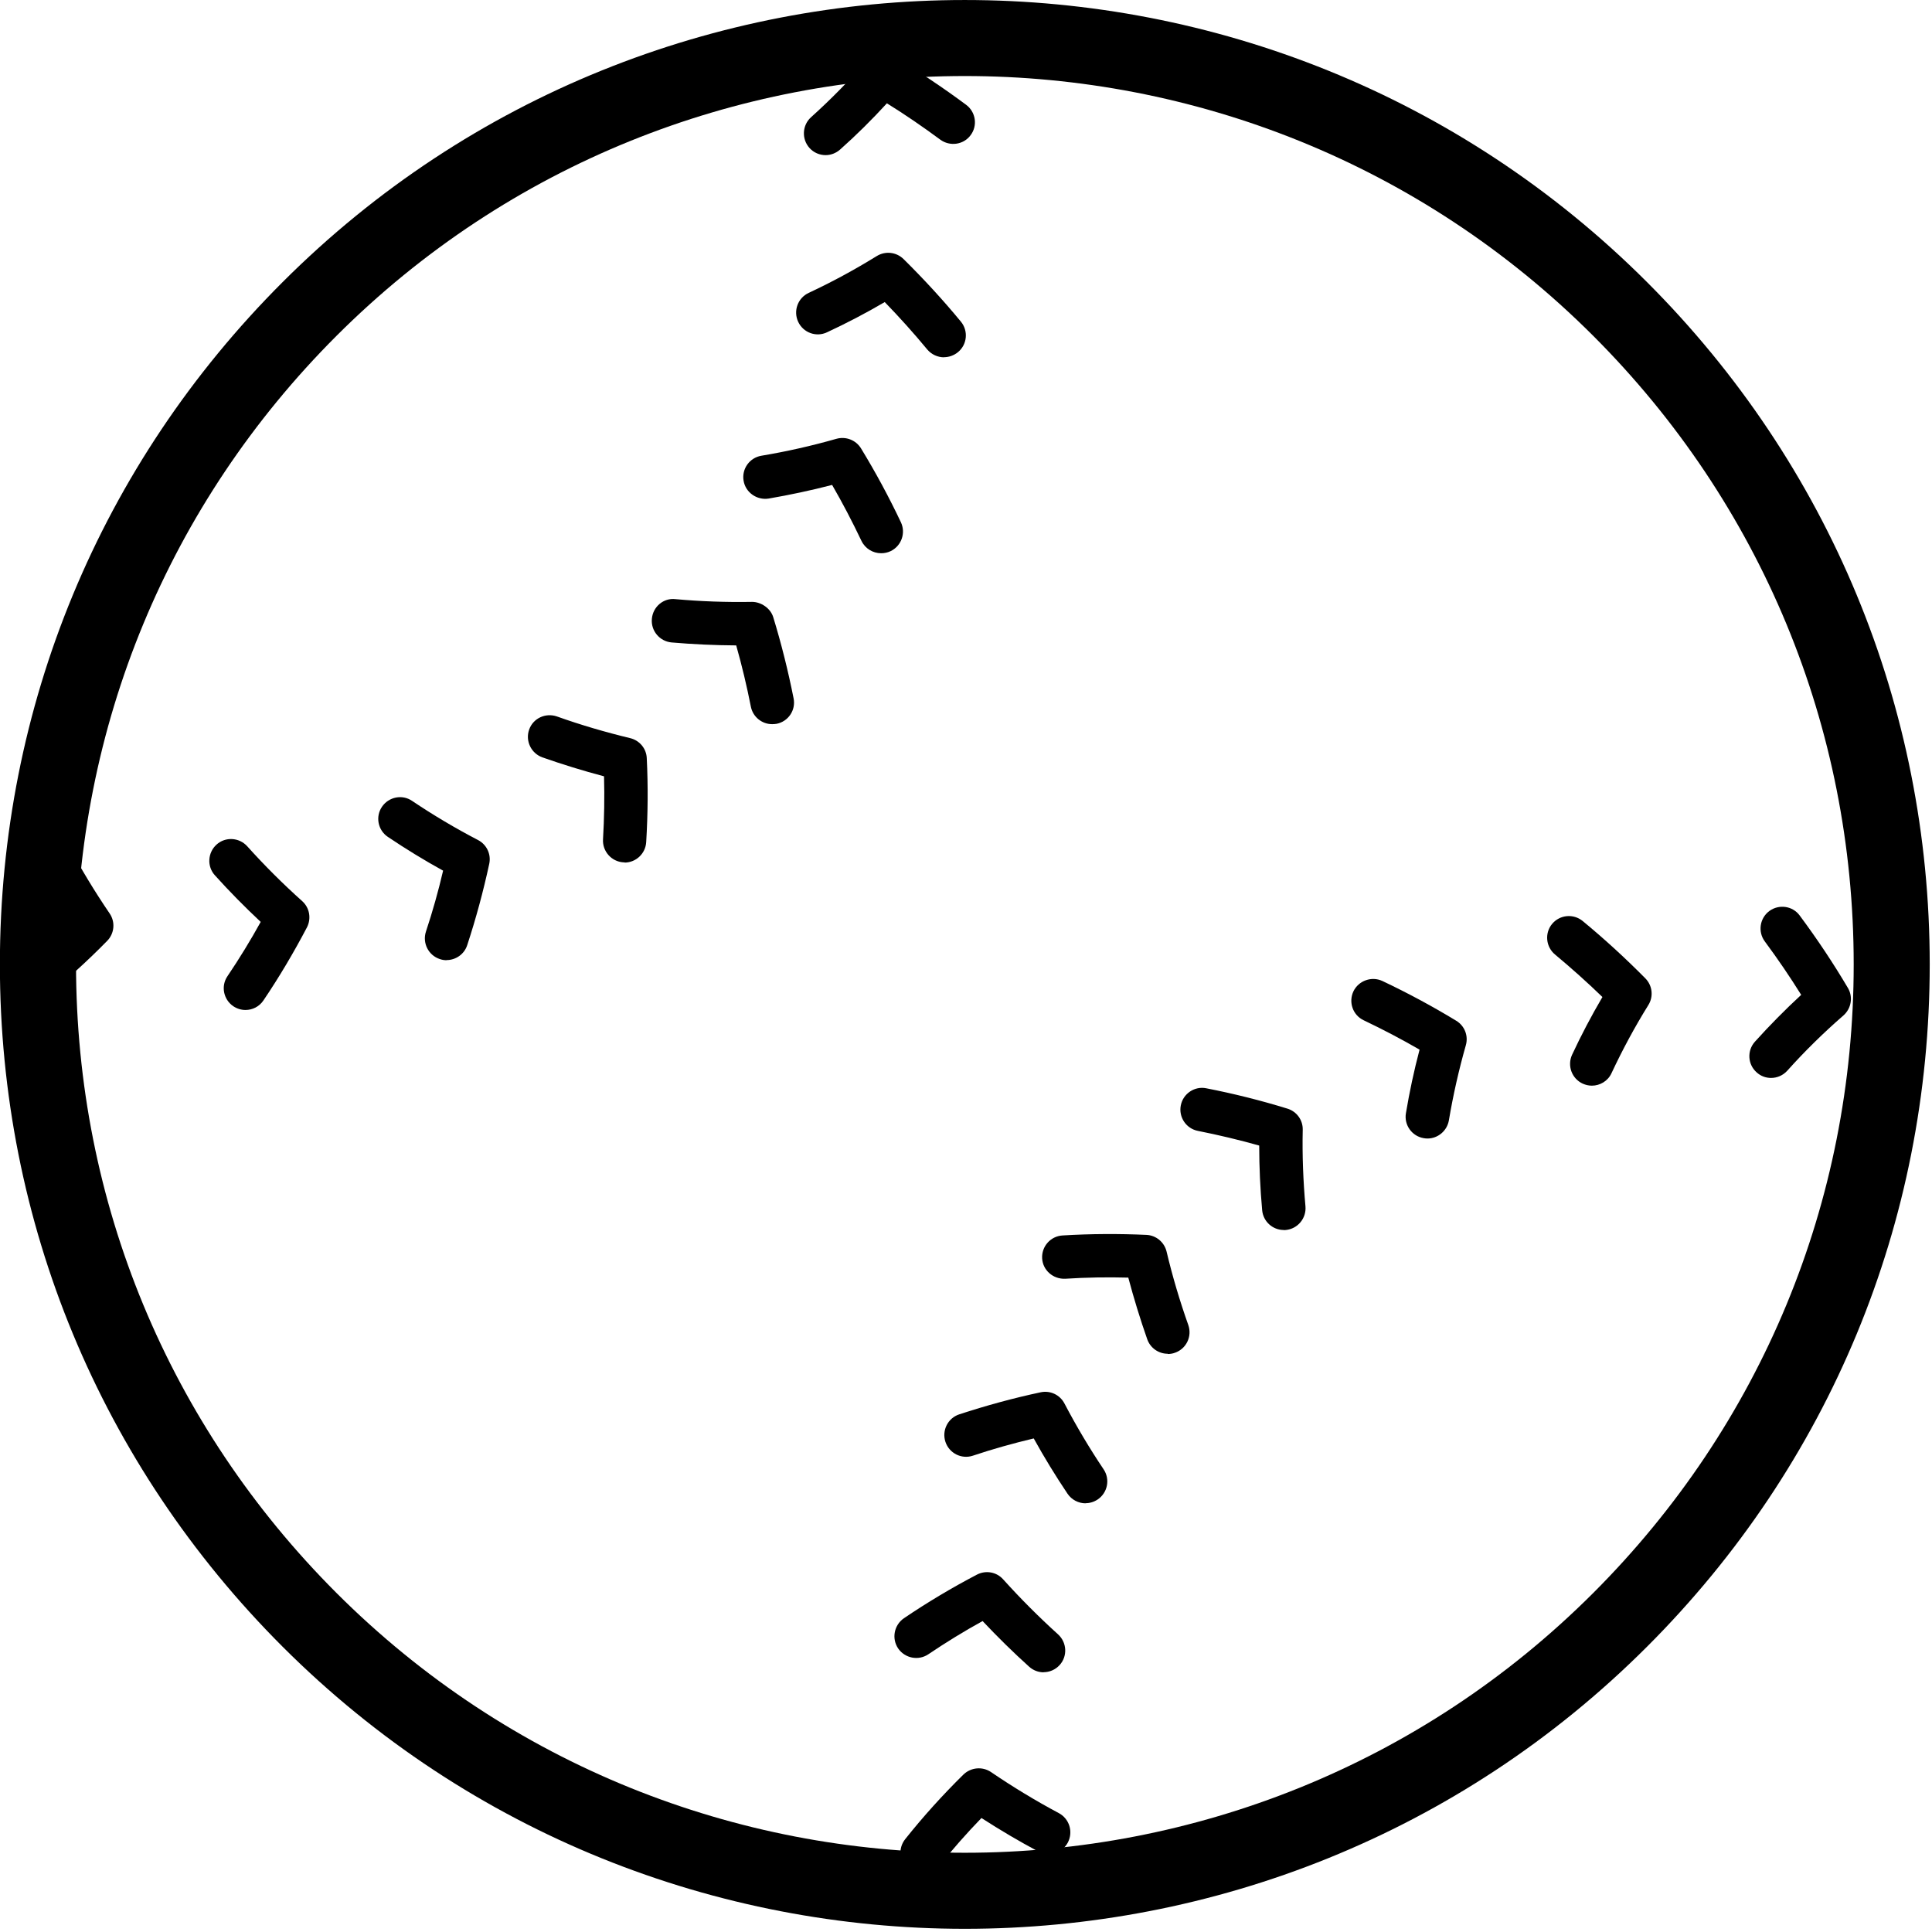 <svg height="17" viewBox="0 0 17 17" width="17"
  xmlns="http://www.w3.org/2000/svg">
  <g fill-rule="evenodd">
    <path d="m8.49 16.972c-2.174 0-4.348-.828-6.004-2.483-1.603-1.603-2.487-3.735-2.487-6.003 0-2.268.883-4.4 2.487-6.003 3.311-3.311 8.697-3.31 12.007 0 1.603 1.603 2.487 3.735 2.487 6.003 0 2.268-.883 4.4-2.487 6.003-1.655 1.655-3.829 2.483-6.004 2.483zm0-16.303c-2.003 0-4.005.762-5.53 2.287-1.477 1.477-2.291 3.441-2.291 5.53 0 2.089.814 4.053 2.291 5.53 3.049 3.049 8.011 3.049 11.06 0 1.477-1.477 2.291-3.441 2.291-5.53 0-2.089-.814-4.053-2.291-5.53-1.525-1.525-3.527-2.287-5.53-2.287z" fill-rule="nonzero"/>
    <path d="m.322 8.525c-.042 0-.084-.014-.119-.042-.083-.066-.096-.186-.03-.269.159-.2.332-.391.513-.569.066-.063.166-.072.241-.022.194.132.395.254.598.362.093.05.128.165.079.259-.05.094-.167.128-.259.079-.169-.09-.337-.189-.501-.295-.131.135-.256.277-.373.424-.038.047-.093.072-.149.072zm1.07-1.779c-.046 0-.091-.016-.128-.049-.141-.127-.278-.262-.41-.402-.162.089-.321.187-.477.292-.087.059-.206.036-.266-.051-.059-.088-.036-.206.051-.266.208-.141.425-.27.643-.384.078-.04.172-.023.23.042.153.17.316.333.483.484.078.071.085.192.014.27-.038.042-.09.063-.142.063zm.368-1.487c-.061 0-.122-.03-.159-.085-.104-.155-.204-.318-.297-.486-.18.043-.36.093-.536.152-.1.033-.208-.022-.241-.122-.033-.1.021-.209.122-.242.235-.077.476-.143.716-.194.084-.018.169.022.209.098.106.202.222.397.345.58.059.088.035.206-.052.265-.033.022-.07.033-.107.033zm.723-1.316c-.079 0-.152-.049-.18-.127-.062-.177-.118-.359-.167-.543-.184-.005-.37-.002-.556.01-.105.004-.196-.074-.202-.179-.006-.105.074-.196.18-.202.247-.015.496-.016.738-.005.085.004.157.064.177.147.052.22.117.437.191.646.035.1-.017.209-.117.244-.021.008-.043.011-.064.011zm1.021-1.089c-.098 0-.181-.075-.19-.174-.017-.188-.026-.379-.026-.569-.177-.05-.358-.093-.539-.129-.104-.02-.171-.121-.151-.224.02-.104.122-.172.224-.151.241.047.481.107.714.179.082.025.137.101.135.186-.005.224.004.451.024.674.009.105-.068.198-.173.208-.006.001-.012.001-.018.001zm1.264-.805c-.01 0-.021-.001-.032-.003-.104-.017-.175-.116-.157-.22.031-.186.071-.374.12-.559-.159-.092-.323-.178-.491-.258-.096-.045-.136-.159-.091-.255.046-.095.161-.135.255-.091.224.106.443.224.65.35.074.045.108.133.084.216-.062.218-.112.44-.149.66-.016.093-.097.16-.188.16zm1.447-.465c-.027 0-.054-.006-.081-.018-.096-.045-.137-.158-.093-.254.08-.172.17-.343.267-.508-.133-.129-.273-.254-.417-.374-.081-.067-.093-.188-.026-.269.068-.082.188-.092.269-.026.194.16.379.33.552.505.062.063.073.16.026.235-.12.193-.228.394-.324.599-.032.07-.102.11-.173.11zm1.577-.068c-.046 0-.091-.016-.127-.049-.079-.07-.086-.191-.015-.27.128-.142.264-.28.407-.412-.099-.159-.206-.316-.32-.47-.063-.085-.045-.205.04-.268.085-.062.205-.045.267.04.154.207.297.422.424.637.047.079.03.181-.039.242-.176.153-.342.316-.494.486-.038.042-.09.064-.143.064z" transform="translate(7.792 7.969)"/>
    <path d="m.254 8.392c-.056 0-.112-.025-.149-.072-.066-.083-.052-.203.03-.269.148-.118.29-.243.425-.373-.107-.165-.206-.333-.295-.501-.05-.093-.014-.209.079-.259.092-.049.209-.015.259.079.108.202.229.403.362.598.051.075.042.176-.022.241-.176.18-.367.353-.569.513-.035.028-.077.042-.119.042zm1.906.052c-.037 0-.074-.011-.107-.033-.087-.059-.111-.178-.051-.265.104-.154.202-.314.292-.477-.141-.132-.276-.269-.403-.41-.071-.078-.064-.199.014-.27.078-.071.199-.064.27.014.15.167.313.33.484.483.065.058.082.153.042.231-.115.219-.243.436-.383.643-.037.055-.097.084-.158.084zm1.77-.438c-.02 0-.04-.003-.06-.01-.1-.033-.155-.141-.122-.242.058-.175.109-.355.151-.536-.167-.092-.33-.192-.486-.297-.088-.059-.111-.178-.052-.265.06-.088.179-.111.265-.052.186.125.381.241.581.345.076.04.116.125.098.209-.052.241-.117.482-.194.716-.026.08-.101.131-.182.131zm1.567-.861c-.004 0-.007-0-.011-0-.105-.006-.186-.097-.18-.202.011-.187.014-.373.009-.555-.185-.049-.367-.105-.543-.167-.099-.036-.151-.145-.116-.244.035-.1.144-.15.244-.116.207.074.425.138.645.191.083.02.143.092.146.177.012.241.01.489-.005.738-.006.101-.09.18-.191.18zm1.297-1.216c-.089 0-.169-.063-.187-.154-.036-.182-.079-.363-.129-.539-.191-.001-.382-.01-.569-.026-.105-.01-.183-.103-.173-.208.009-.106.103-.186.208-.173.221.02.447.028.674.024.075 0 .161.053.186.135.071.232.131.472.179.714.021.104-.047.204-.15.224-.013.002-.025.003-.037.003zm.959-1.504c-.071 0-.14-.04-.173-.109-.08-.168-.166-.333-.258-.492-.185.048-.373.088-.559.12-.102.016-.203-.053-.22-.157-.018-.104.053-.203.157-.22.221-.037.443-.087.66-.149.083-.023.171.011.216.084.127.208.245.426.351.65.045.095.005.209-.091.255-.026.012-.054.018-.082.018zm.554-1.724c-.055 0-.11-.024-.148-.069-.119-.144-.245-.284-.374-.417-.167.098-.338.187-.508.266-.095.045-.209.004-.254-.093-.044-.096-.003-.209.093-.254.202-.094.403-.203.599-.324.075-.046.171-.036.235.026.175.173.346.358.505.551.067.081.056.202-.026.269-.036.029-.079.044-.122.044zm-1.042-1.779c-.052 0-.105-.021-.143-.064-.07-.079-.063-.2.015-.27.169-.152.333-.318.485-.494.061-.07.163-.086.242-.039.217.128.431.271.637.424.085.063.103.183.04.267-.062.085-.182.102-.267.04-.153-.113-.31-.221-.47-.32-.131.143-.269.28-.412.407-.036.032-.082.049-.127.049z" transform="translate(0 .443)"/>
  </g>
</svg>
